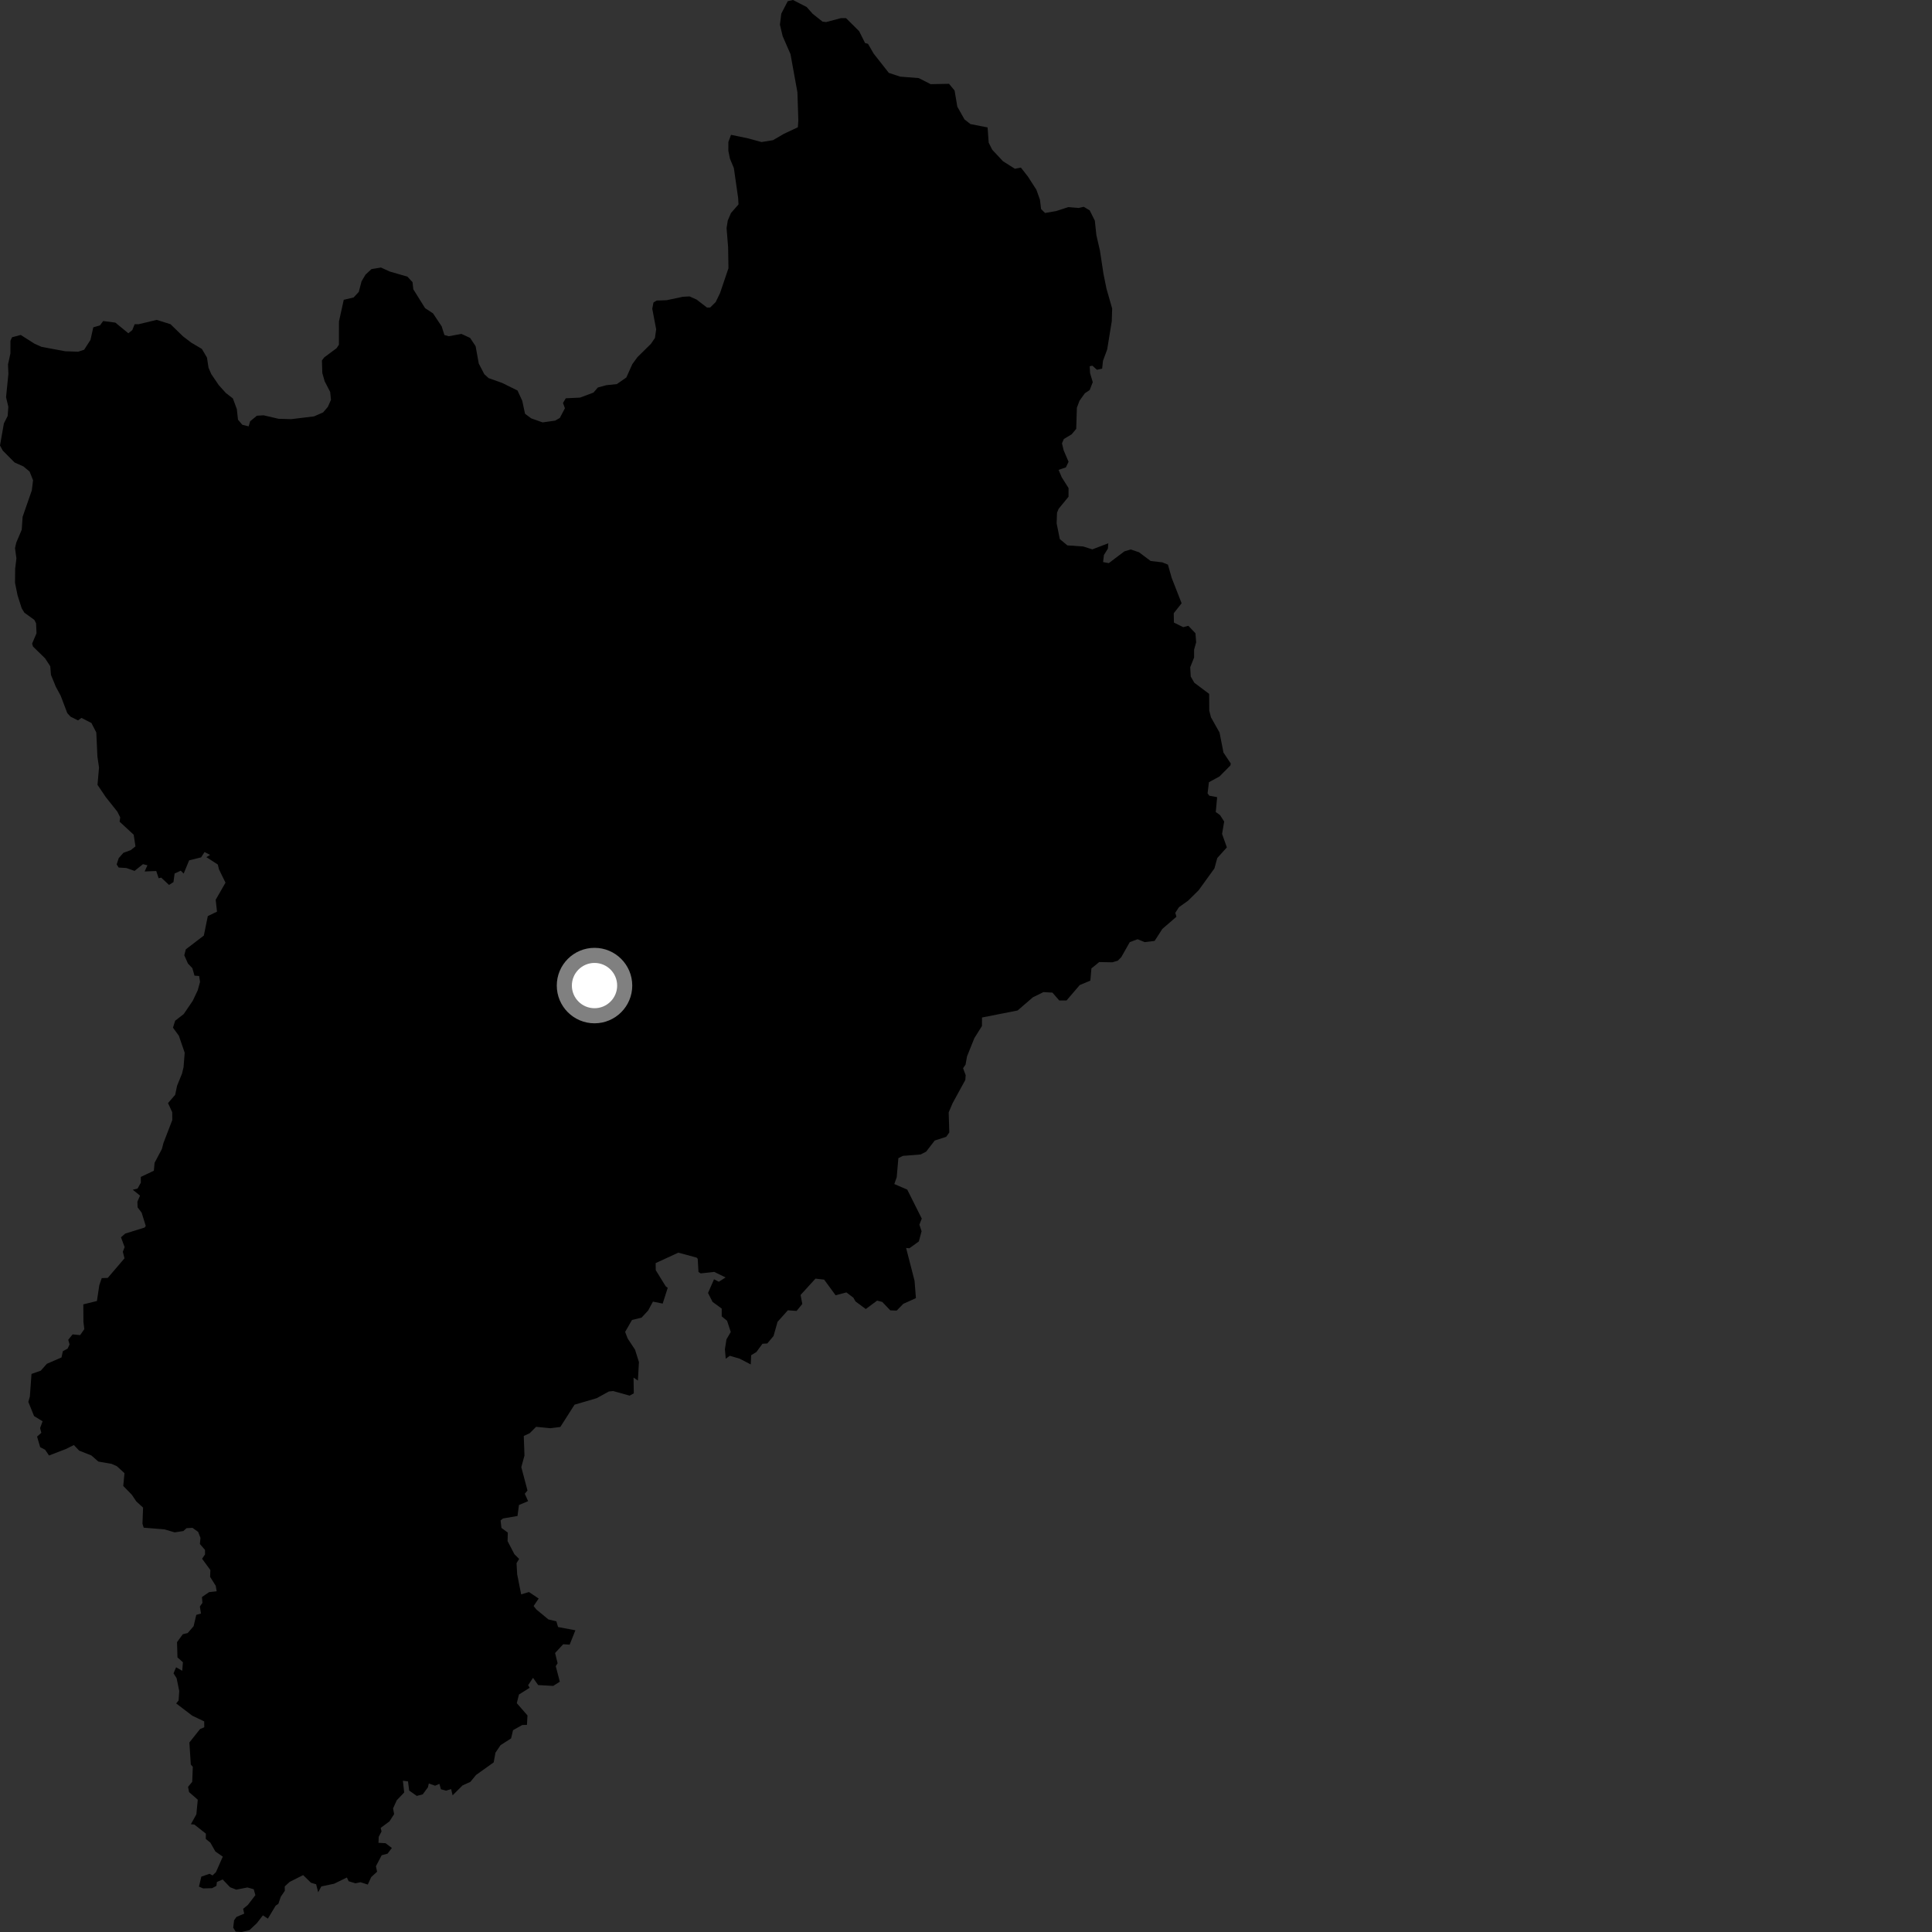 <?xml version="1.0" encoding="utf-8" ?>
<svg baseProfile="full" height="1024" version="1.1" width="1024" xmlns="http://www.w3.org/2000/svg" xmlns:ev="http://www.w3.org/2001/xml-events" xmlns:xlink="http://www.w3.org/1999/xlink"><rect width="100%" height="100%" fill="#333333" stroke="none"/><defs /><polygon fill="black" points="544.836,93.607 541.096,88.826 537.924,89.449 531.6,85.458 525.911,79.381 524.028,75.62 523.44,67.537 514.338,65.764 511.181,63.259 507.398,56.552 505.955,47.99 503.01,44.423 493.286,44.611 486.946,41.393 477.116,40.613 471.088,38.624 463.064,28.425 460.058,23.229 458.502,22.806 455.363,16.532 448.425,9.623 445.685,9.618 437.858,11.689 435.96,11.472 430.704,7.286 427.561,3.73 420.317,0.0 417.517,0.637 414.104,7.227 413.372,13.088 414.832,19.185 418.979,28.688 422.649,48.923 423.132,63.8 422.887,67.46 415.57,70.89 409.702,74.305 403.602,75.288 396.522,73.346 387.454,71.462 386.052,75.265 386.035,79.88 386.872,84.059 388.964,89.084 391.234,104.979 391.427,108.33 387.425,112.92 385.738,116.879 385.098,120.859 385.919,131.094 386.097,142.171 381.651,155.299 379.334,160.1 376.382,163.001 374.698,162.995 369.251,158.793 365.478,157.104 361.91,157.299 353.285,159.128 348.034,159.297 346.352,160.33 345.712,163.659 347.784,174.528 347.134,179.111 345.029,182.219 337.872,189.274 335.14,193.009 331.982,200.071 326.939,203.582 321.28,204.17 316.868,205.391 314.562,208.072 307.424,210.742 299.876,211.101 298.394,213.592 299.419,216.367 296.723,221.519 294.232,222.937 287.591,223.879 281.538,221.737 278.273,219.295 276.798,212.404 274.282,206.97 266.113,202.947 258.978,200.415 256.679,198.314 253.752,192.668 252.085,183.486 249.163,179.095 244.561,176.981 237.855,178.207 235.548,177.572 234.094,172.977 229.495,166.071 225.319,163.341 219.057,153.31 218.652,149.552 215.937,146.627 206.523,143.898 201.923,141.794 196.886,142.627 193.743,145.546 191.637,149.088 190.159,154.726 187.431,157.661 182.195,158.903 179.66,170.379 179.63,182.704 178.376,184.569 171.884,189.388 170.628,191.049 170.834,197.725 172.089,202.11 175.006,207.748 175.427,211.915 173.757,215.669 171.243,218.594 166.439,220.689 154.326,222.166 147.639,221.97 139.71,220.121 136.161,220.34 132.611,223.261 131.779,225.979 128.437,225.147 126.14,222.451 125.521,216.817 123.439,211.192 119.685,208.273 115.943,204.109 111.981,198.284 110.526,194.94 109.702,189.522 107.003,184.944 101.375,181.609 97.009,178.286 90.358,171.829 83.068,169.544 73.468,171.842 71.374,171.836 70.108,174.974 68.02,176.639 61.148,170.996 54.68,170.154 52.999,172.458 49.443,173.491 47.959,180.156 44.599,185.368 41.459,186.408 34.565,186.177 22.027,183.842 18.278,182.163 10.979,177.531 6.371,178.763 5.537,180.644 5.521,187.321 4.251,193.16 4.451,198.174 3.209,210.529 4.418,215.599 4.058,220.485 2.059,224.413 0.0,236.132 1.481,238.845 7.737,245.129 12.441,247.231 15.697,249.953 17.522,254.532 16.854,259.951 11.992,273.905 11.514,280.773 8.603,287.646 7.958,290.547 8.701,295.97 8.039,301.392 7.955,308.881 9.312,315.555 11.509,322.429 12.917,324.726 18.213,328.56 19.116,330.36 19.358,335.624 17.023,341.129 17.501,342.688 23.901,348.933 26.636,353.121 27.01,357.701 29.582,363.972 32.172,368.773 35.669,377.968 37.393,379.856 41.371,381.83 43.166,380.492 48.458,383.213 51.037,388.229 51.634,400.957 52.48,406.811 51.68,415.985 56.074,422.491 62.202,430.201 63.713,433.193 63.39,435.514 70.854,442.408 71.801,448.612 69.274,450.6 65.395,452.014 62.911,454.85 61.832,458.166 62.912,459.823 66.952,460.062 71.315,461.596 75.786,458.022 78.135,458.619 76.665,461.897 82.814,461.651 84.084,465.473 85.444,465.157 89.575,469.032 91.936,467.544 92.55,462.985 95.81,461.481 97.345,463.023 100.248,455.996 106.596,454.421 108.426,451.599 111.349,453.132 109.376,454.299 115.423,458.2 116.073,460.79 119.523,467.834 114.316,476.89 115.018,483.198 110.147,485.541 108.036,495.874 98.473,503.183 97.675,506.325 99.614,510.695 101.957,513.152 103.092,517.119 105.544,517.306 106.028,520.409 104.826,524.811 102.147,530.47 97.366,537.483 92.821,541.019 91.679,544.695 94.798,548.947 97.891,557.96 97.297,565.559 96.499,568.958 93.85,575.467 92.846,580.277 89.055,584.658 91.278,589.489 91.313,593.66 86.628,605.827 85.821,608.971 81.925,616.328 81.549,620.513 74.618,623.8 74.657,626.827 72.917,629.957 70.365,630.587 74.227,633.701 72.82,636.922 72.944,639.938 75.077,642.746 77.256,649.778 76.642,650.631 66.362,653.829 64.124,655.786 66.058,660.99 65.102,663.451 65.985,666.933 57.115,677.312 53.918,677.425 52.632,681.188 51.368,689.563 44.155,691.339 44.228,700.678 44.684,704.471 42.466,707.637 38.482,707.243 36.164,710.112 36.865,712.563 35.848,714.79 33.325,716.157 32.602,719.476 24.83,722.84 21.602,726.493 16.699,728.201 15.82,740.262 15.014,743.009 18.051,750.543 22.572,753.309 21.251,756.91 21.9,759.413 19.653,761.423 21.301,767.032 23.921,768.407 25.977,771.445 34.867,768.031 39.162,765.905 41.963,768.866 48.443,771.425 52.12,774.656 59.192,775.89 61.935,777.11 65.975,780.81 65.328,787.602 69.87,792.249 72.225,795.756 75.831,799.059 75.509,807.61 76.163,809.705 87.101,810.584 92.579,812.186 97.184,811.49 98.846,809.973 102.032,809.777 105.025,811.938 106.261,815.124 105.943,818.342 108.648,821.477 108.685,823.852 107.107,826.167 111.511,832.168 111.359,835.753 114.344,840.515 114.841,843.41 110.801,843.868 107.036,846.474 107.292,849.555 105.94,851.469 106.521,855.203 104.036,855.917 102.607,861.939 99.489,865.534 96.88,866.186 93.825,870.376 94.062,878.466 96.941,881.018 96.593,885.559 93.339,883.695 91.975,886.911 93.607,889.481 95.005,896.284 94.653,901.307 93.375,902.852 101.889,909.342 108.229,912.373 108.264,915.507 106.048,916.414 100.371,923.564 101.129,935.239 102.197,936.473 101.871,944.416 99.672,947.066 100.208,949.85 104.824,953.886 104.079,961.63 101.16,966.887 102.998,967.039 109.117,971.866 109.07,974.674 111.49,976.627 114.151,981.323 118.085,984.054 114.461,992.269 112.655,994.025 111.027,993.154 106.702,994.649 105.455,999.948 107.686,1000.906 112.426,1000.772 114.706,999.557 114.961,997.504 118.012,996.162 121.97,1000.286 125.236,1001.555 131.152,1000.397 134.475,1001.338 135.36,1004.459 131.386,1009.643 128.857,1011.722 129.443,1014.27 125.341,1016.001 124.072,1017.783 123.596,1021.693 124.911,1023.796 128.085,1024.0 132.231,1023.008 136.136,1019.319 139.338,1015.166 141.98,1016.91 146.123,1010.022 147.536,1009.08 148.837,1005.276 150.96,1002.176 150.918,999.838 153.542,997.431 160.671,993.843 164.826,997.895 167.552,998.705 168.642,1002.962 170.307,999.854 177.124,998.401 183.862,995.112 184.798,997.093 188.39,998.195 191.073,997.622 194.928,998.854 196.768,994.883 199.867,992.052 199.244,989.145 202.3,983.32 205.419,982.466 207.698,979.456 204.339,976.929 200.597,976.731 200.737,973.542 202.226,970.691 201.767,968.819 206.417,965.381 208.898,961.51 208.34,958.5 210.288,954.181 214.225,950.051 213.538,943.836 216.254,944.174 216.879,949.027 220.888,951.867 224.04,951.064 226.783,947.354 227.284,945.279 230.614,946.464 232.888,945.483 233.707,948.356 236.446,949.083 239.107,948.254 239.891,951.558 245.158,946.311 249.314,944.423 252.32,940.772 261.667,934.089 262.608,928.958 265.289,924.981 270.881,921.391 271.925,917.028 276.812,914.285 279.295,914.234 279.569,909.211 273.91,902.708 275.057,898.141 280.727,894.55 279.924,893.173 282.507,889.281 285.237,893.121 293.207,893.569 296.711,891.338 294.56,883.088 295.547,881.563 294.209,876.124 298.517,871.479 301.93,871.708 304.964,864.082 295.777,862.365 294.891,859.351 290.668,858.329 284.275,853.066 282.83,851.223 285.502,847.258 280.366,843.807 276.228,845.049 274.111,834.404 273.777,828.509 275.15,826.275 272.641,823.756 269.026,816.821 269.154,812.304 265.777,809.843 265.321,805.884 266.56,804.83 274.289,803.499 275.059,797.687 279.908,795.642 278.146,791.705 279.581,789.994 276.302,777.611 277.984,771.477 277.607,761.079 280.742,759.641 284.142,756.247 291.709,756.984 296.978,756.327 304.526,744.505 316.223,741.082 322.689,737.518 324.991,737.284 333.721,739.718 335.924,738.502 335.794,730.142 338.099,731.729 338.649,721.951 336.61,715.399 332.683,709.455 331.335,705.938 334.981,699.594 340.01,698.395 343.502,694.641 346.072,689.882 351.236,690.933 353.906,682.592 352.815,681.732 347.561,673.213 347.509,669.47 359.52,663.935 369.18,666.542 369.812,667.191 370.206,674.175 371.386,674.932 378.551,674.133 384.593,677.067 380.992,679.349 378.455,678.042 375.268,685.302 377.666,690.019 382.52,693.577 382.517,697.69 385.37,700.049 387.321,705.988 385.032,709.906 384.21,715.112 384.658,720.163 386.818,718.599 392.008,720.109 397.91,723.178 398.135,718.284 400.919,716.591 404.111,712.223 406.701,712.047 410.002,708.098 412.114,700.6 417.58,694.483 422.211,694.82 425.232,691.129 424.334,686.349 432.216,677.703 436.815,678.224 442.889,686.527 448.617,685.011 452.304,687.791 453.425,689.766 458.874,693.818 464.895,689.352 467.623,690.053 471.855,694.505 475.25,694.647 478.772,691.053 485.46,688.042 484.732,678.831 480.255,661.451 482.011,661.599 487.007,657.991 488.457,652.576 487.295,649.089 488.557,645.875 480.862,630.525 473.997,627.562 475.28,623.94 476.157,613.848 478.52,612.639 487.959,611.895 490.879,610.395 495.427,604.501 501.507,602.542 503.149,600.225 502.817,589.593 504.864,584.779 511.644,572.383 511.828,569.887 510.455,566.179 511.766,564.254 512.558,559.861 516.435,550.224 520.46,543.796 520.475,539.298 539.345,535.576 547.438,528.595 553.062,525.831 557.81,526.11 561.419,530.275 565.285,530.267 572.294,522.09 577.916,519.754 578.47,513.279 582.619,509.905 589.518,510.049 592.442,509.2 594.307,507.301 598.806,499.345 602.942,497.81 606.706,499.345 611.98,498.697 616.083,492.328 623.531,485.885 622.922,483.817 624.86,480.843 629.704,477.389 635.283,471.884 643.67,460.28 645.175,454.788 650.256,449.136 647.728,441.982 648.837,435.432 646.651,432.034 644.386,430.393 645.11,422.52 640.951,421.728 640.045,420.501 640.751,414.59 646.353,411.538 652.139,405.716 652.33,404.672 648.464,398.883 646.376,388.254 641.834,380.176 640.923,376.632 640.881,367.78 633.029,361.882 631.118,358.584 630.844,353.656 632.899,348.469 632.894,344.355 633.991,340.413 633.615,335.651 629.842,331.679 627.116,332.402 622.2,329.974 622.108,325.035 626.284,319.745 621.025,306.319 619.03,299.268 616.049,298.054 609.878,297.344 603.704,292.705 599.276,291.231 595.908,292.256 587.694,298.474 584.669,297.914 585.098,294.164 587.211,290.775 587.422,287.946 578.956,291.177 574.079,289.635 565.735,289.068 561.718,285.722 560.033,277.402 560.242,271.789 561.074,269.71 566.349,263.269 566.355,258.688 562.75,252.982 561.064,249.041 564.941,247.736 566.355,244.743 563.768,238.701 562.865,234.967 563.864,232.682 567.982,230.202 570.418,227.321 570.77,216.109 572.17,212.382 574.998,208.438 577.556,206.739 579.185,202.561 577.763,197.783 577.555,194.114 578.984,193.813 581.387,195.991 584.157,195.371 584.608,191.216 586.835,185.208 589.261,170.255 589.47,163.524 586.467,153.035 584.856,145.09 582.985,132.797 581.106,124.663 580.285,116.936 577.564,111.502 574.398,109.608 571.655,110.228 566.171,109.785 559.822,111.858 553.898,112.887 551.797,110.788 551.179,105.782 549.3,100.553 544.836,93.607" /><circle cx="315.105" cy="522.374" fill="rgb(100%,100%,100%)" r="16" stroke="grey" stroke-width="8" /></svg>